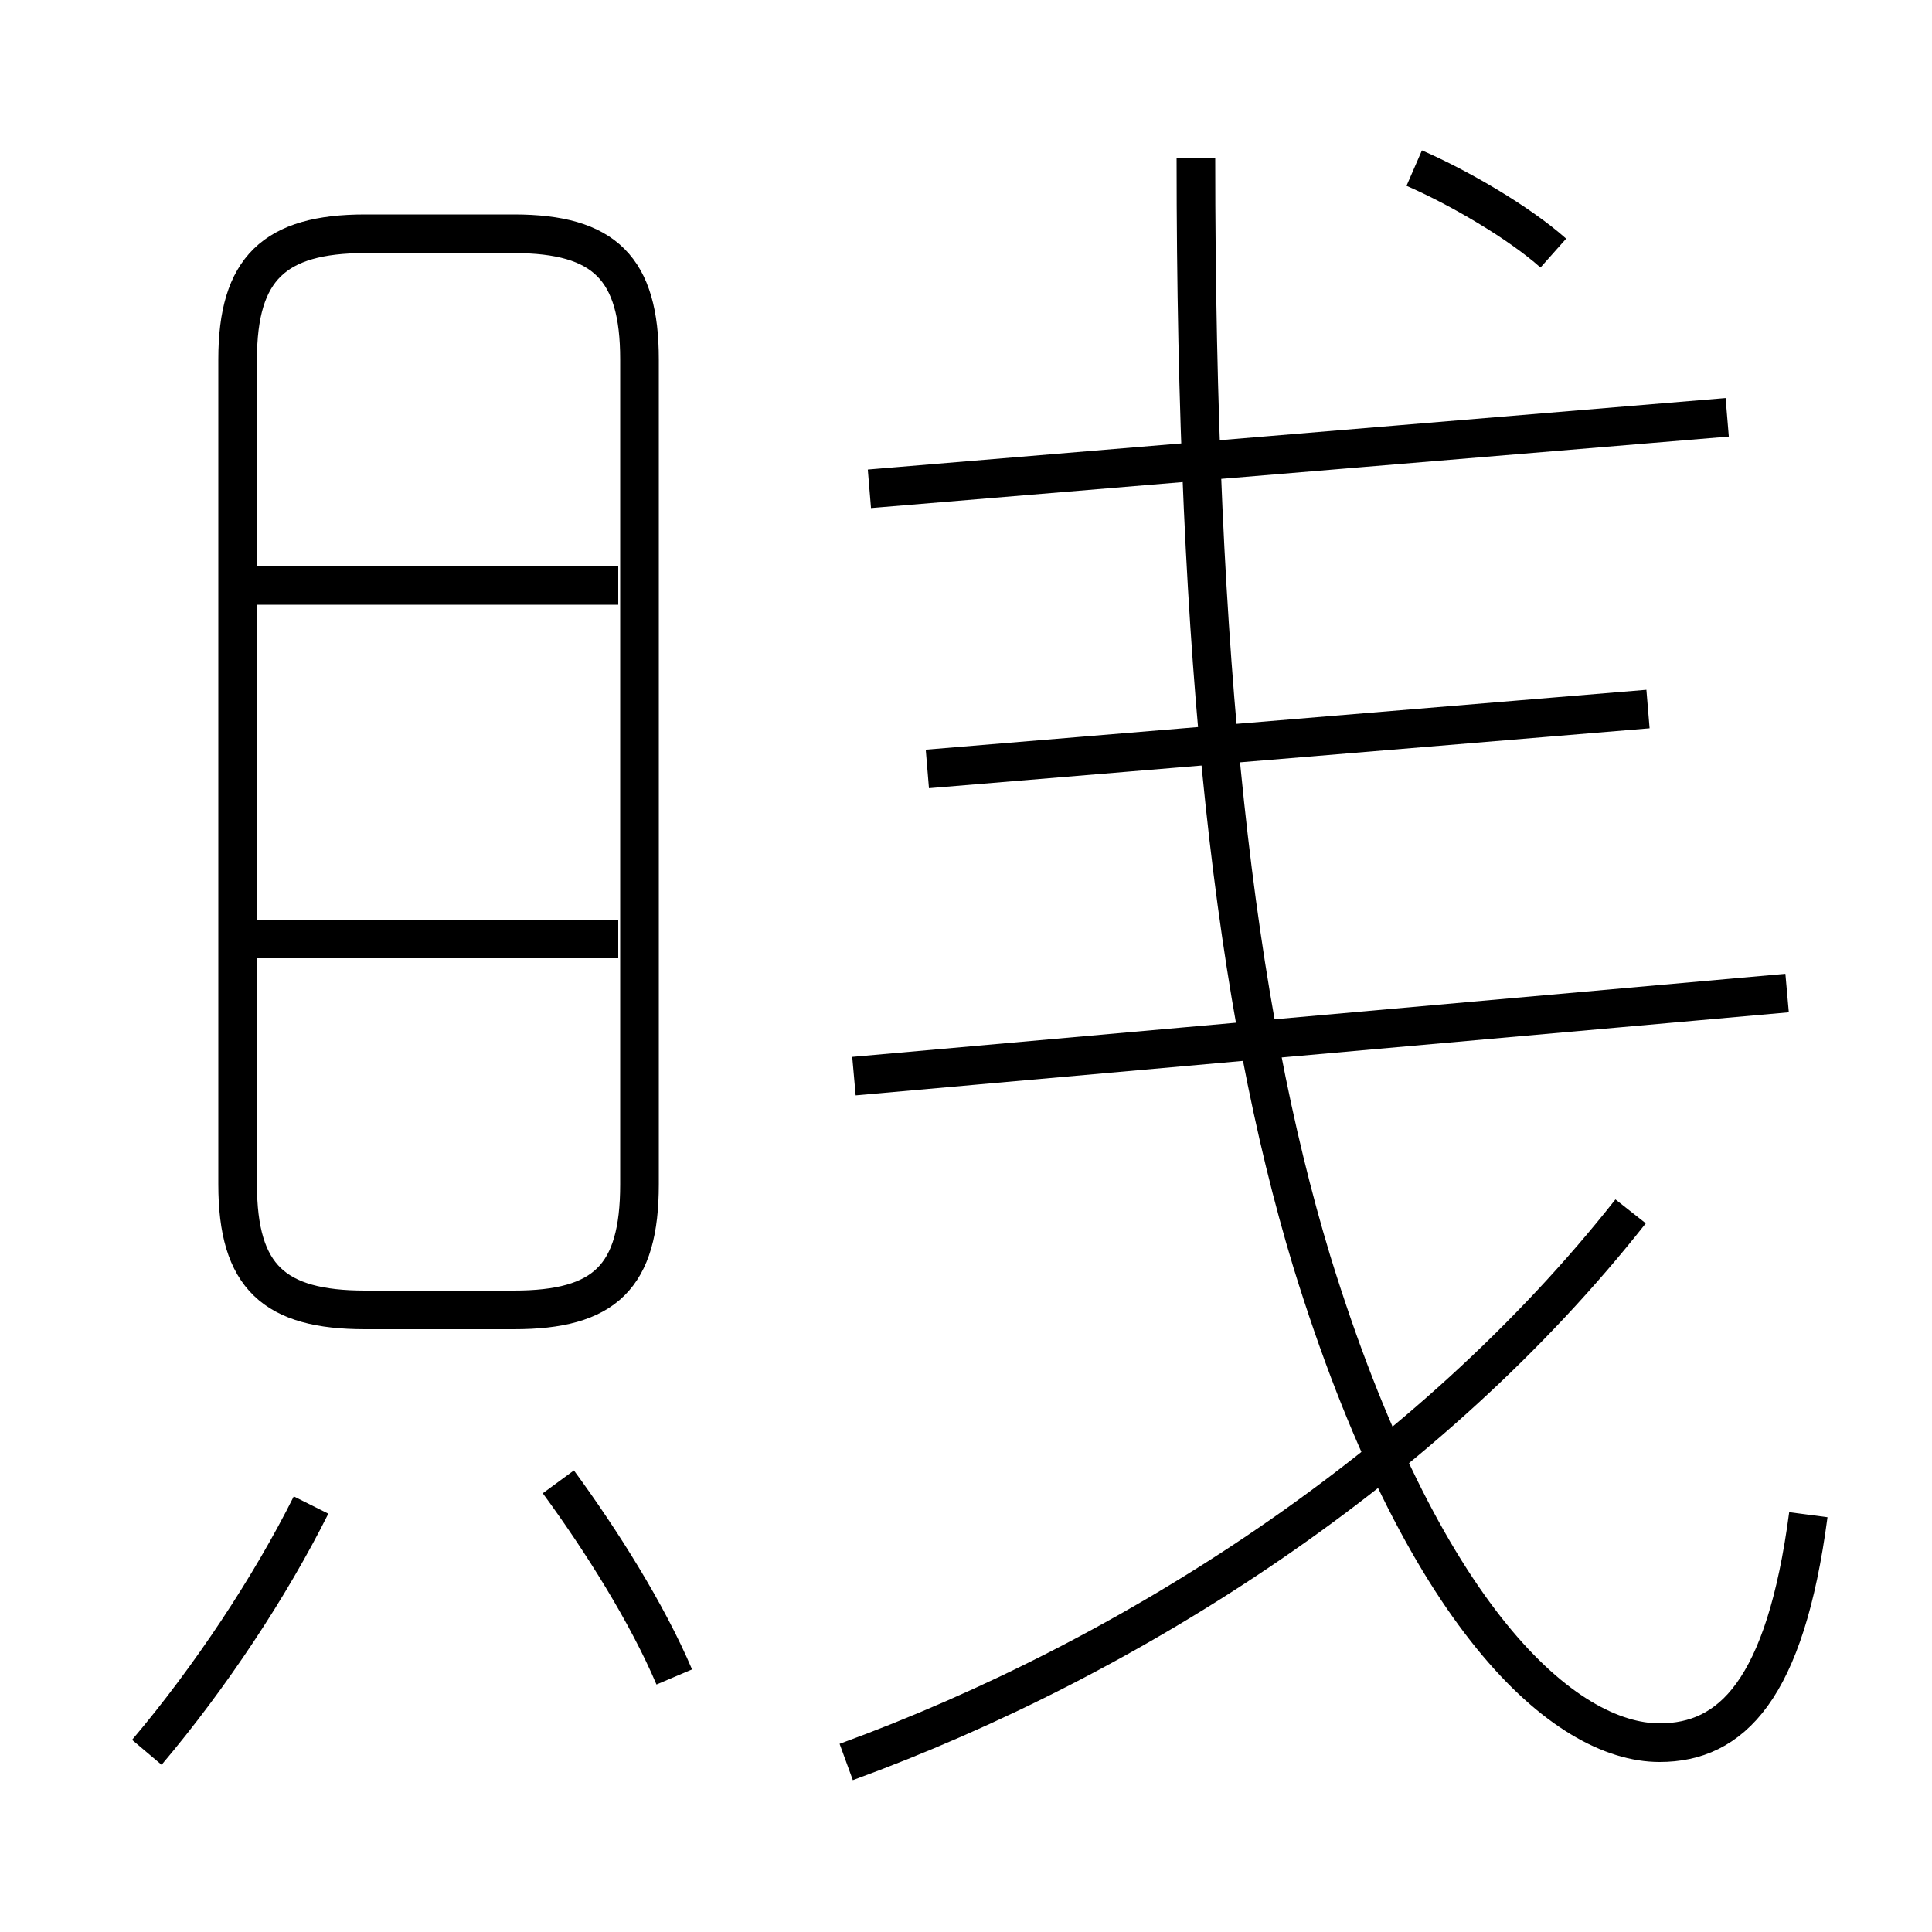 <?xml version='1.0' encoding='utf8'?>
<svg viewBox="0.0 -6.0 50.0 50.0" version="1.1" xmlns="http://www.w3.org/2000/svg">
<rect x="0.0" y="-6.0" width="50.0" height="50.0" fill="#808080" stroke="none"/>
<rect x="-1000" y="-1000" width="2000" height="2000" stroke="white" fill="white"/>
<g style="fill:white;stroke:#000000;  stroke-width:1">
<path d="M 46.8 -4.8 C 46.2 -0.25 44.8 1.1 42.95 1.1 C 40.5 1.1 36.8 -2.1 33.95 -11.35 C 31.95 -17.95 30.95 -26.8 30.95 -39.9 M 3.8 1.35 C 5.45 -0.6 7.0 -2.95 8.05 -5.05 M 17.45 -0.6 C 16.75 -2.25 15.55 -4.15 14.45 -5.65 M 16.0 -19.7 L 6.15 -19.7 M 9.45 -10.1 L 13.3 -10.1 C 15.65 -10.1 16.55 -10.95 16.55 -13.35 L 16.55 -34.7 C 16.55 -37.05 15.65 -37.95 13.3 -37.95 L 9.45 -37.95 C 7.1 -37.95 6.15 -37.05 6.15 -34.7 L 6.15 -13.35 C 6.15 -10.95 7.1 -10.1 9.45 -10.1 Z M 21.9 1.6 C 29.3 -1.1 37.0 -6.05 42.2 -12.65 M 16.0 -28.85 L 6.15 -28.85 M 22.1 -16.15 L 46.25 -18.3 M 24.0 -24.1 L 42.65 -25.65 M 22.5 -31.35 L 44.7 -33.2 M 40.2 -37.45 C 39.3 -38.25 37.75 -39.15 36.6 -39.65" transform="translate(0.0 38.0)" />
</g>
</svg>